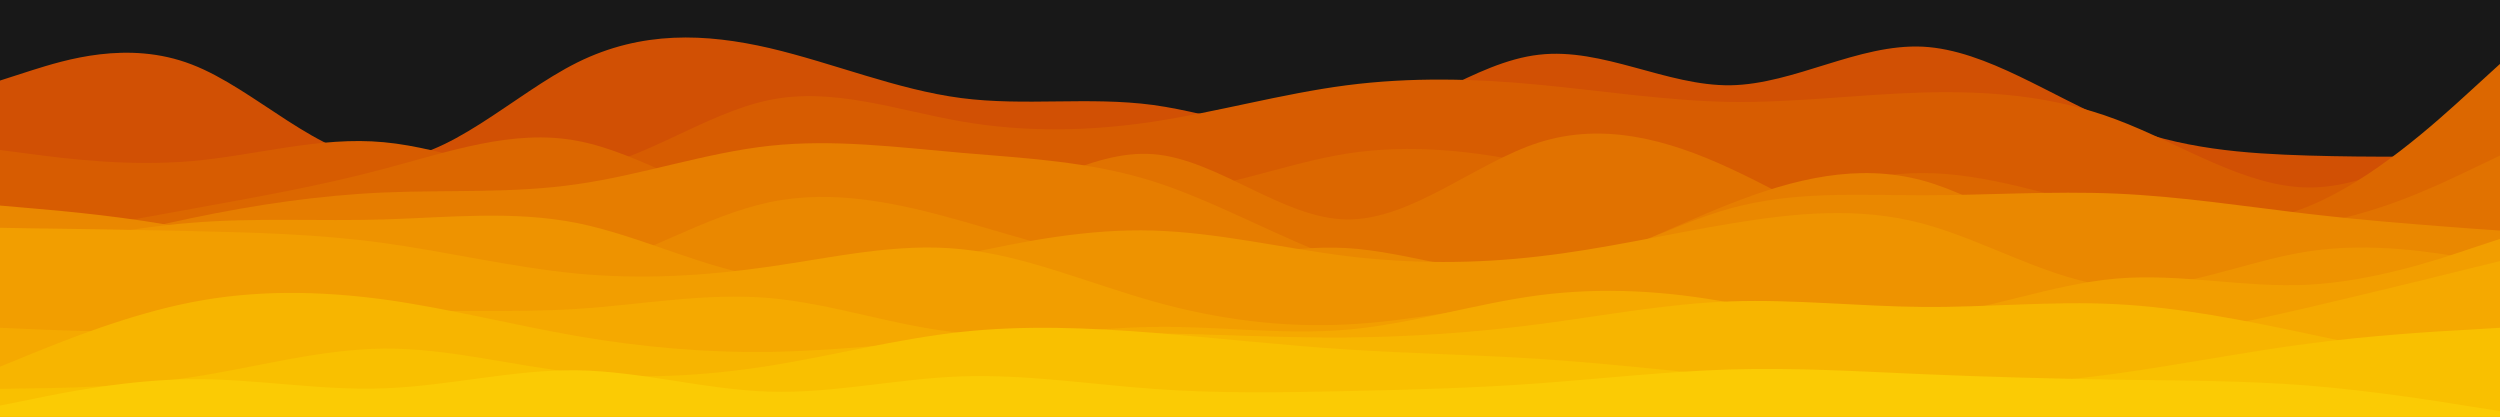 <svg id="visual" viewBox="0 0 900 150" width="900" height="150" xmlns="http://www.w3.org/2000/svg" xmlns:xlink="http://www.w3.org/1999/xlink" version="1.1"><rect x="0" y="0" width="900" height="150" fill="#181818"></rect><path d="M0 29L11.5 25.3C23 21.7 46 14.3 69 23.2C92 32 115 57 138.2 57.5C161.3 58 184.7 34 207.8 22.5C231 11 254 12 277 17.3C300 22.7 323 32.3 346 35.3C369 38.3 392 34.7 415.2 37.8C438.3 41 461.7 51 484.8 46.3C508 41.7 531 22.3 554 19.7C577 17 600 31 623 30.7C646 30.3 669 15.7 692.2 16.8C715.3 18 738.7 35 761.8 44.3C785 53.7 808 55.3 831 56C854 56.7 877 56.3 888.5 56.2L900 56L900 151L888.5 151C877 151 854 151 831 151C808 151 785 151 761.8 151C738.7 151 715.3 151 692.2 151C669 151 646 151 623 151C600 151 577 151 554 151C531 151 508 151 484.8 151C461.7 151 438.3 151 415.2 151C392 151 369 151 346 151C323 151 300 151 277 151C254 151 231 151 207.8 151C184.7 151 161.3 151 138.2 151C115 151 92 151 69 151C46 151 23 151 11.5 151L0 151Z" fill="#d15004"></path><path d="M0 54L11.5 55.5C23 57 46 60 69 58C92 56 115 49 138.2 51.2C161.3 53.3 184.7 64.7 207.8 61.5C231 58.3 254 40.7 277 36C300 31.3 323 39.7 346 43.7C369 47.7 392 47.3 415.2 43.8C438.3 40.3 461.7 33.7 484.8 30.7C508 27.7 531 28.3 554 30.5C577 32.7 600 36.3 623 36.7C646 37 669 34 692.2 33.3C715.3 32.7 738.7 34.3 761.8 43C785 51.7 808 67.3 831 67.5C854 67.7 877 52.3 888.5 44.7L900 37L900 151L888.5 151C877 151 854 151 831 151C808 151 785 151 761.8 151C738.7 151 715.3 151 692.2 151C669 151 646 151 623 151C600 151 577 151 554 151C531 151 508 151 484.8 151C461.7 151 438.3 151 415.2 151C392 151 369 151 346 151C323 151 300 151 277 151C254 151 231 151 207.8 151C184.7 151 161.3 151 138.2 151C115 151 92 151 69 151C46 151 23 151 11.5 151L0 151Z" fill="#d75c01"></path><path d="M0 88L11.5 85.8C23 83.7 46 79.3 69 75.2C92 71 115 67 138.2 60.8C161.3 54.7 184.7 46.3 207.8 50.7C231 55 254 72 277 74.3C300 76.7 323 64.3 346 62.7C369 61 392 70 415.2 69.5C438.3 69 461.7 59 484.8 55.3C508 51.7 531 54.3 554 59.3C577 64.3 600 71.7 623 71.2C646 70.7 669 62.3 692.2 62.3C715.3 62.3 738.7 70.7 761.8 76C785 81.3 808 83.7 831 74.3C854 65 877 44 888.5 33.5L900 23L900 151L888.5 151C877 151 854 151 831 151C808 151 785 151 761.8 151C738.7 151 715.3 151 692.2 151C669 151 646 151 623 151C600 151 577 151 554 151C531 151 508 151 484.8 151C461.7 151 438.3 151 415.2 151C392 151 369 151 346 151C323 151 300 151 277 151C254 151 231 151 207.8 151C184.7 151 161.3 151 138.2 151C115 151 92 151 69 151C46 151 23 151 11.5 151L0 151Z" fill="#dc6700"></path><path d="M0 89L11.5 87.3C23 85.7 46 82.3 69 83C92 83.7 115 88.3 138.2 89.3C161.3 90.3 184.7 87.7 207.8 82.8C231 78 254 71 277 71.7C300 72.3 323 80.7 346 76C369 71.3 392 53.7 415.2 55.5C438.3 57.3 461.7 78.7 484.8 79C508 79.3 531 58.7 554 51.3C577 44 600 50 623 60.7C646 71.3 669 86.7 692.2 89.3C715.3 92 738.7 82 761.8 79.8C785 77.7 808 83.3 831 80.7C854 78 877 67 888.5 61.5L900 56L900 151L888.5 151C877 151 854 151 831 151C808 151 785 151 761.8 151C738.7 151 715.3 151 692.2 151C669 151 646 151 623 151C600 151 577 151 554 151C531 151 508 151 484.8 151C461.7 151 438.3 151 415.2 151C392 151 369 151 346 151C323 151 300 151 277 151C254 151 231 151 207.8 151C184.7 151 161.3 151 138.2 151C115 151 92 151 69 151C46 151 23 151 11.5 151L0 151Z" fill="#e17200"></path><path d="M0 96L11.5 92.8C23 89.7 46 83.3 69 78.5C92 73.7 115 70.3 138.2 69.3C161.3 68.3 184.7 69.7 207.8 66.3C231 63 254 55 277 52.5C300 50 323 53 346 55C369 57 392 58 415.2 65.3C438.3 72.7 461.7 86.3 484.8 94.3C508 102.3 531 104.7 554 99.7C577 94.7 600 82.3 623 73.3C646 64.3 669 58.7 692.2 65C715.3 71.3 738.7 89.7 761.8 93C785 96.3 808 84.7 831 82.2C854 79.7 877 86.3 888.5 89.7L900 93L900 151L888.5 151C877 151 854 151 831 151C808 151 785 151 761.8 151C738.7 151 715.3 151 692.2 151C669 151 646 151 623 151C600 151 577 151 554 151C531 151 508 151 484.8 151C461.7 151 438.3 151 415.2 151C392 151 369 151 346 151C323 151 300 151 277 151C254 151 231 151 207.8 151C184.7 151 161.3 151 138.2 151C115 151 92 151 69 151C46 151 23 151 11.5 151L0 151Z" fill="#e67d00"></path><path d="M0 74L11.5 75C23 76 46 78 69 82.5C92 87 115 94 138.2 98.5C161.3 103 184.7 105 207.8 98.7C231 92.3 254 77.7 277 72.8C300 68 323 73 346 79.5C369 86 392 94 415.2 94.5C438.3 95 461.7 88 484.8 89.3C508 90.7 531 100.3 554 98C577 95.7 600 81.3 623 75C646 68.7 669 70.3 692.2 70.3C715.3 70.3 738.7 68.7 761.8 69.7C785 70.7 808 74.3 831 77C854 79.7 877 81.3 888.5 82.2L900 83L900 151L888.5 151C877 151 854 151 831 151C808 151 785 151 761.8 151C738.7 151 715.3 151 692.2 151C669 151 646 151 623 151C600 151 577 151 554 151C531 151 508 151 484.8 151C461.7 151 438.3 151 415.2 151C392 151 369 151 346 151C323 151 300 151 277 151C254 151 231 151 207.8 151C184.7 151 161.3 151 138.2 151C115 151 92 151 69 151C46 151 23 151 11.5 151L0 151Z" fill="#ea8800"></path><path d="M0 92L11.5 89.5C23 87 46 82 69 80.2C92 78.3 115 79.7 138.2 79C161.3 78.3 184.7 75.7 207.8 80.3C231 85 254 97 277 100C300 103 323 97 346 91.8C369 86.7 392 82.3 415.2 83C438.3 83.7 461.7 89.3 484.8 92.2C508 95 531 95 554 92.3C577 89.7 600 84.3 623 80.5C646 76.7 669 74.3 692.2 80.5C715.3 86.7 738.7 101.3 761.8 103.2C785 105 808 94 831 90.5C854 87 877 91 888.5 93L900 95L900 151L888.5 151C877 151 854 151 831 151C808 151 785 151 761.8 151C738.7 151 715.3 151 692.2 151C669 151 646 151 623 151C600 151 577 151 554 151C531 151 508 151 484.8 151C461.7 151 438.3 151 415.2 151C392 151 369 151 346 151C323 151 300 151 277 151C254 151 231 151 207.8 151C184.7 151 161.3 151 138.2 151C115 151 92 151 69 151C46 151 23 151 11.5 151L0 151Z" fill="#ee9300"></path><path d="M0 82L11.5 82.2C23 82.3 46 82.7 69 83.2C92 83.7 115 84.3 138.2 87.5C161.3 90.7 184.7 96.3 207.8 98.5C231 100.7 254 99.3 277 96C300 92.7 323 87.3 346 89.7C369 92 392 102 415.2 108.5C438.3 115 461.7 118 484.8 116.8C508 115.7 531 110.3 554 108C577 105.7 600 106.3 623 109C646 111.7 669 116.3 692.2 114C715.3 111.7 738.7 102.3 761.8 100.3C785 98.3 808 103.7 831 102.5C854 101.3 877 93.7 888.5 89.8L900 86L900 151L888.5 151C877 151 854 151 831 151C808 151 785 151 761.8 151C738.7 151 715.3 151 692.2 151C669 151 646 151 623 151C600 151 577 151 554 151C531 151 508 151 484.8 151C461.7 151 438.3 151 415.2 151C392 151 369 151 346 151C323 151 300 151 277 151C254 151 231 151 207.8 151C184.7 151 161.3 151 138.2 151C115 151 92 151 69 151C46 151 23 151 11.5 151L0 151Z" fill="#f29e00"></path><path d="M0 118L11.5 118.5C23 119 46 120 69 118.7C92 117.3 115 113.7 138.2 112.5C161.3 111.3 184.7 112.7 207.8 111.2C231 109.7 254 105.3 277 107.3C300 109.3 323 117.7 346 119.8C369 122 392 118 415.2 117.7C438.3 117.3 461.7 120.7 484.8 118.7C508 116.7 531 109.3 554 106.3C577 103.3 600 104.7 623 109C646 113.3 669 120.7 692.2 124C715.3 127.3 738.7 126.7 761.8 123.8C785 121 808 116 831 110.7C854 105.3 877 99.7 888.5 96.8L900 94L900 151L888.5 151C877 151 854 151 831 151C808 151 785 151 761.8 151C738.7 151 715.3 151 692.2 151C669 151 646 151 623 151C600 151 577 151 554 151C531 151 508 151 484.8 151C461.7 151 438.3 151 415.2 151C392 151 369 151 346 151C323 151 300 151 277 151C254 151 231 151 207.8 151C184.7 151 161.3 151 138.2 151C115 151 92 151 69 151C46 151 23 151 11.5 151L0 151Z" fill="#f5a900"></path><path d="M0 132L11.5 127.3C23 122.7 46 113.3 69 108.8C92 104.3 115 104.7 138.2 107.8C161.3 111 184.7 117 207.8 121C231 125 254 127 277 126.7C300 126.3 323 123.7 346 122C369 120.3 392 119.7 415.2 120C438.3 120.3 461.7 121.7 484.8 121.5C508 121.3 531 119.7 554 116.7C577 113.7 600 109.3 623 108.5C646 107.7 669 110.3 692.2 110.5C715.3 110.7 738.7 108.3 761.8 109.5C785 110.7 808 115.3 831 120.2C854 125 877 130 888.5 132.5L900 135L900 151L888.5 151C877 151 854 151 831 151C808 151 785 151 761.8 151C738.7 151 715.3 151 692.2 151C669 151 646 151 623 151C600 151 577 151 554 151C531 151 508 151 484.8 151C461.7 151 438.3 151 415.2 151C392 151 369 151 346 151C323 151 300 151 277 151C254 151 231 151 207.8 151C184.7 151 161.3 151 138.2 151C115 151 92 151 69 151C46 151 23 151 11.5 151L0 151Z" fill="#f7b500"></path><path d="M0 140L11.5 139.8C23 139.7 46 139.3 69 135.8C92 132.3 115 125.7 138.2 125.5C161.3 125.3 184.7 131.7 207.8 134.2C231 136.7 254 135.3 277 131.7C300 128 323 122 346 119.5C369 117 392 118 415.2 119.8C438.3 121.7 461.7 124.3 484.8 125.8C508 127.3 531 127.7 554 129.2C577 130.7 600 133.3 623 135.5C646 137.7 669 139.3 692.2 139.3C715.3 139.3 738.7 137.7 761.8 134.5C785 131.3 808 126.7 831 123.7C854 120.7 877 119.3 888.5 118.7L900 118L900 151L888.5 151C877 151 854 151 831 151C808 151 785 151 761.8 151C738.7 151 715.3 151 692.2 151C669 151 646 151 623 151C600 151 577 151 554 151C531 151 508 151 484.8 151C461.7 151 438.3 151 415.2 151C392 151 369 151 346 151C323 151 300 151 277 151C254 151 231 151 207.8 151C184.7 151 161.3 151 138.2 151C115 151 92 151 69 151C46 151 23 151 11.5 151L0 151Z" fill="#f9c000"></path><path d="M0 146L11.5 143.7C23 141.3 46 136.7 69 136.5C92 136.3 115 140.7 138.2 139.8C161.3 139 184.7 133 207.8 133.3C231 133.7 254 140.3 277 141C300 141.7 323 136.3 346 135.5C369 134.7 392 138.3 415.2 140C438.3 141.7 461.7 141.3 484.8 140.8C508 140.3 531 139.7 554 138C577 136.3 600 133.7 623 133C646 132.3 669 133.7 692.2 134.7C715.3 135.7 738.7 136.3 761.8 136.7C785 137 808 137 831 138.8C854 140.7 877 144.3 888.5 146.2L900 148L900 151L888.5 151C877 151 854 151 831 151C808 151 785 151 761.8 151C738.7 151 715.3 151 692.2 151C669 151 646 151 623 151C600 151 577 151 554 151C531 151 508 151 484.8 151C461.7 151 438.3 151 415.2 151C392 151 369 151 346 151C323 151 300 151 277 151C254 151 231 151 207.8 151C184.7 151 161.3 151 138.2 151C115 151 92 151 69 151C46 151 23 151 11.5 151L0 151Z" fill="#fbcb04"></path></svg>